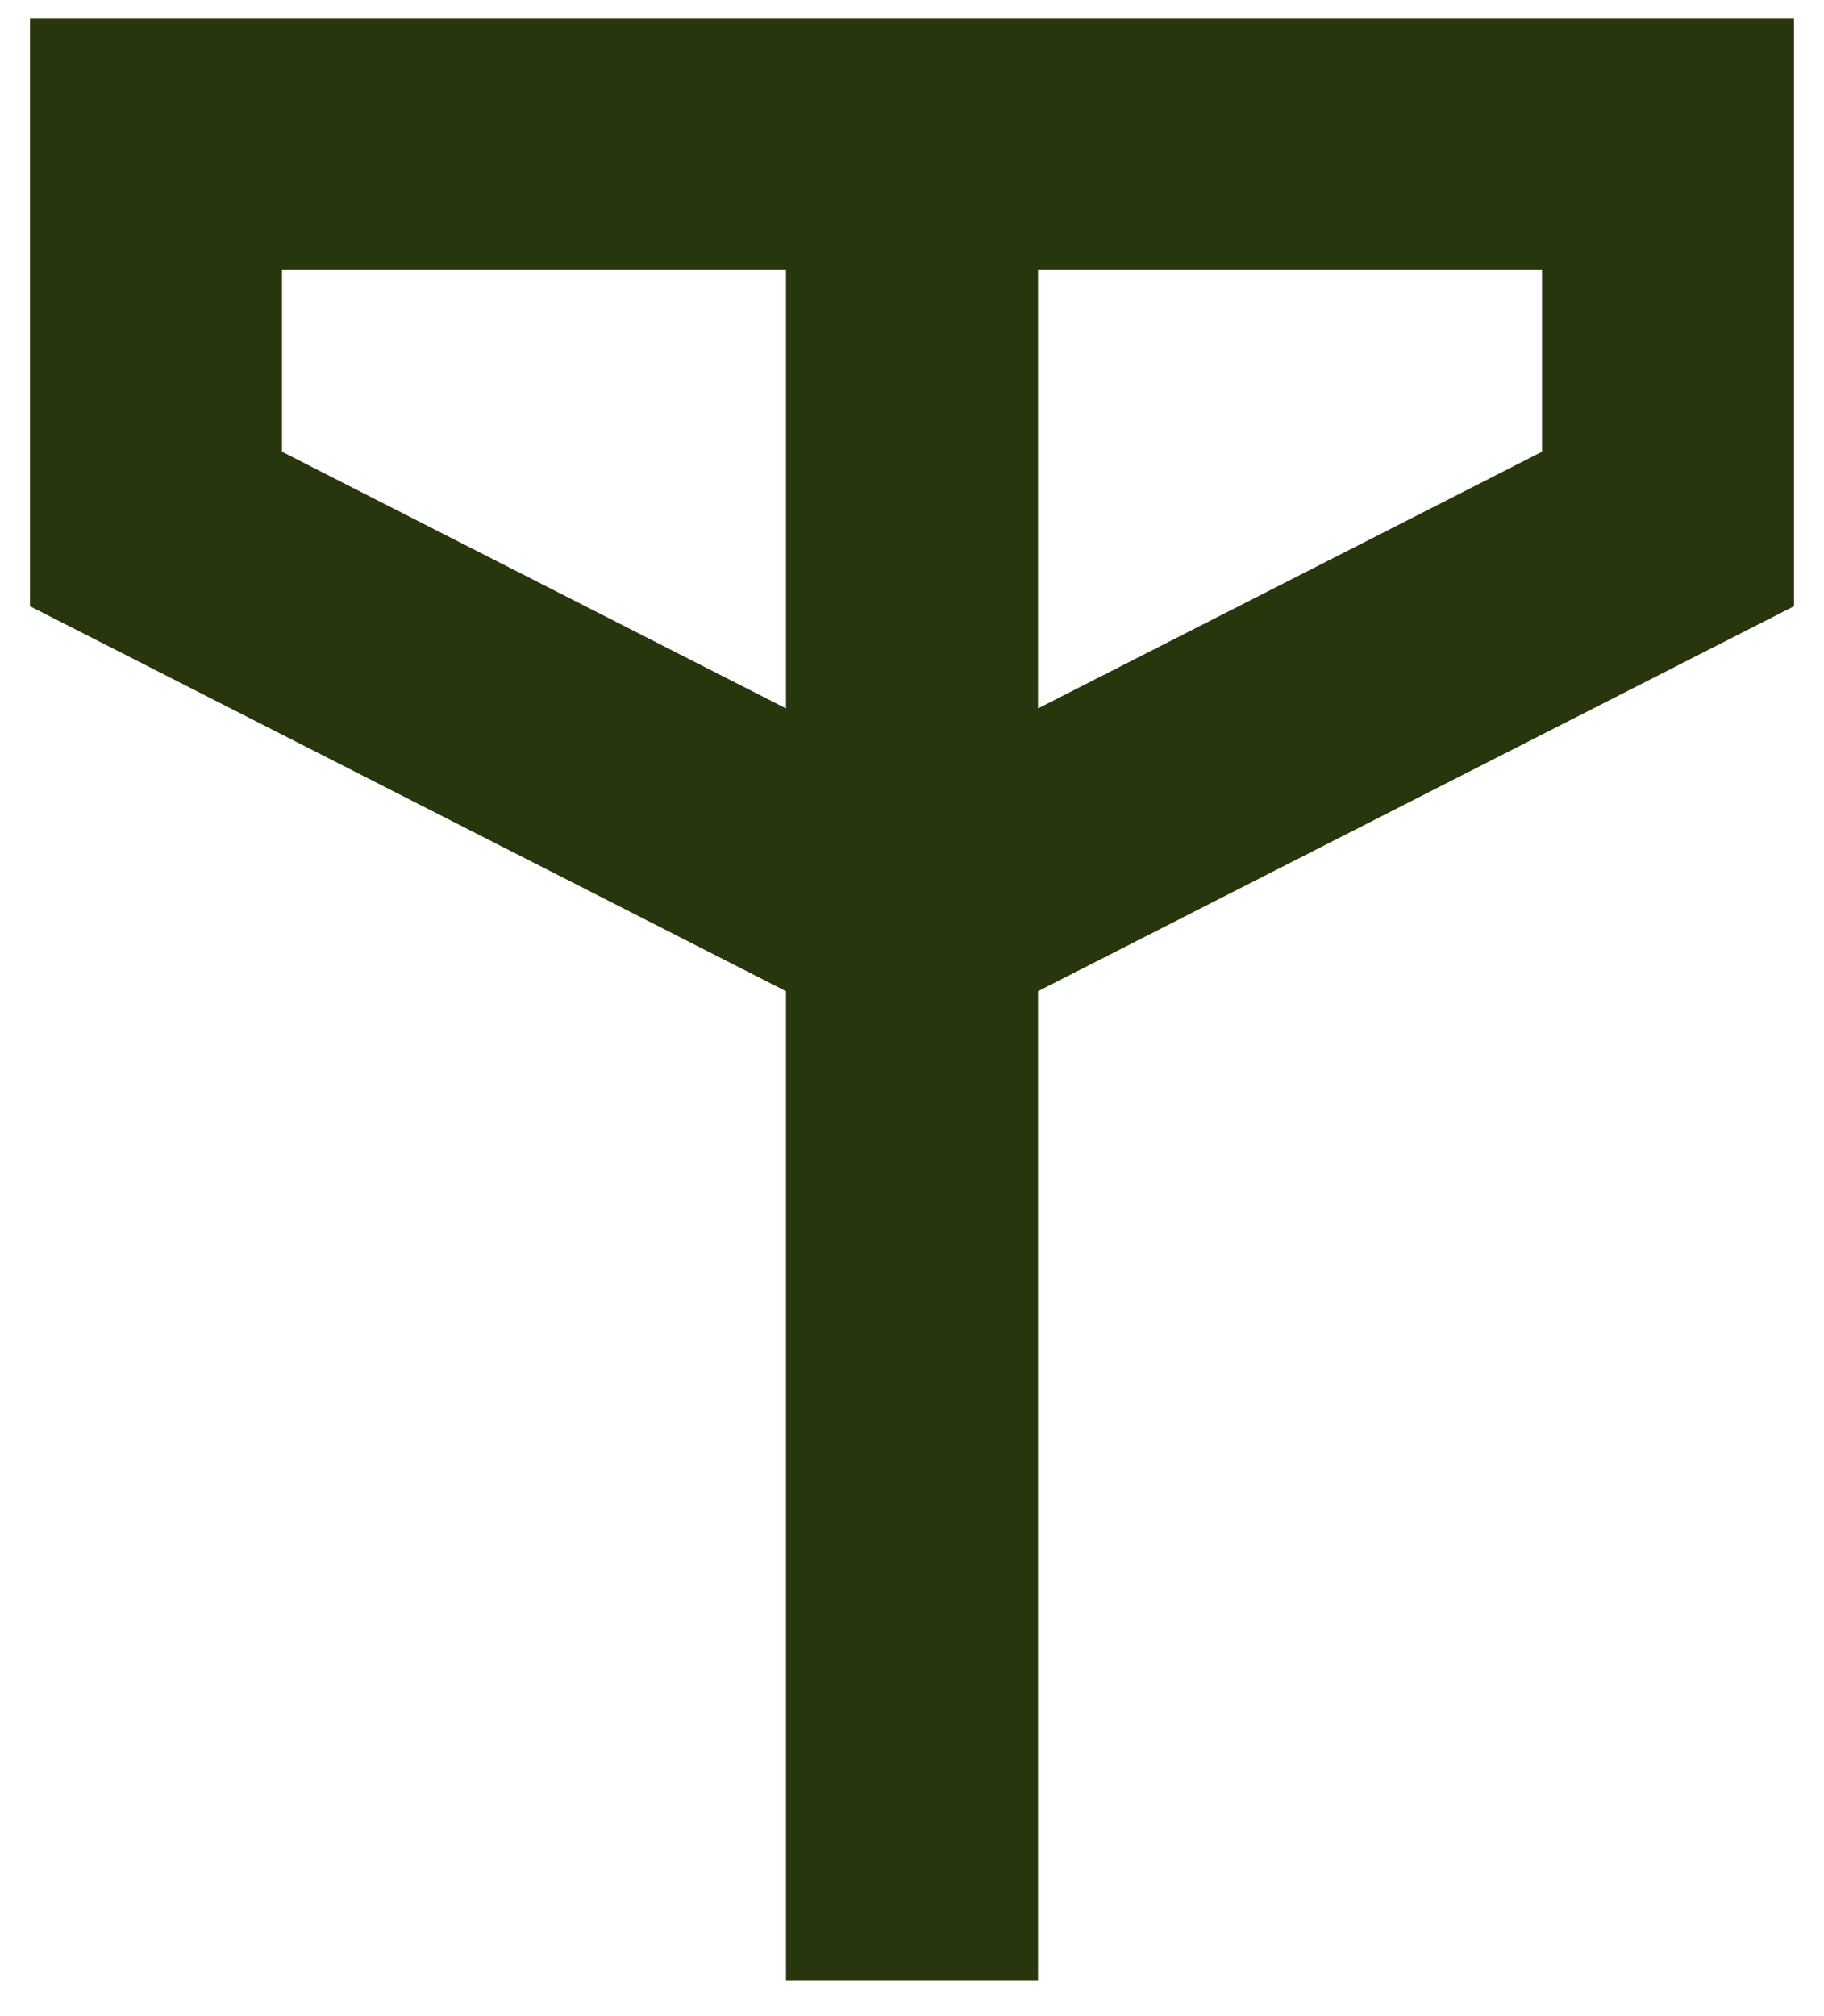 <?xml version="1.0" encoding="UTF-8"?> <svg xmlns="http://www.w3.org/2000/svg" width="38" height="42" viewBox="0 0 38 42" fill="none"> <path d="M19 3H34.75V11.02L19 19.04L3.25 11.02V3H19ZM19 3V41.25" stroke="#27360D" stroke-width="5.25"></path> </svg> 